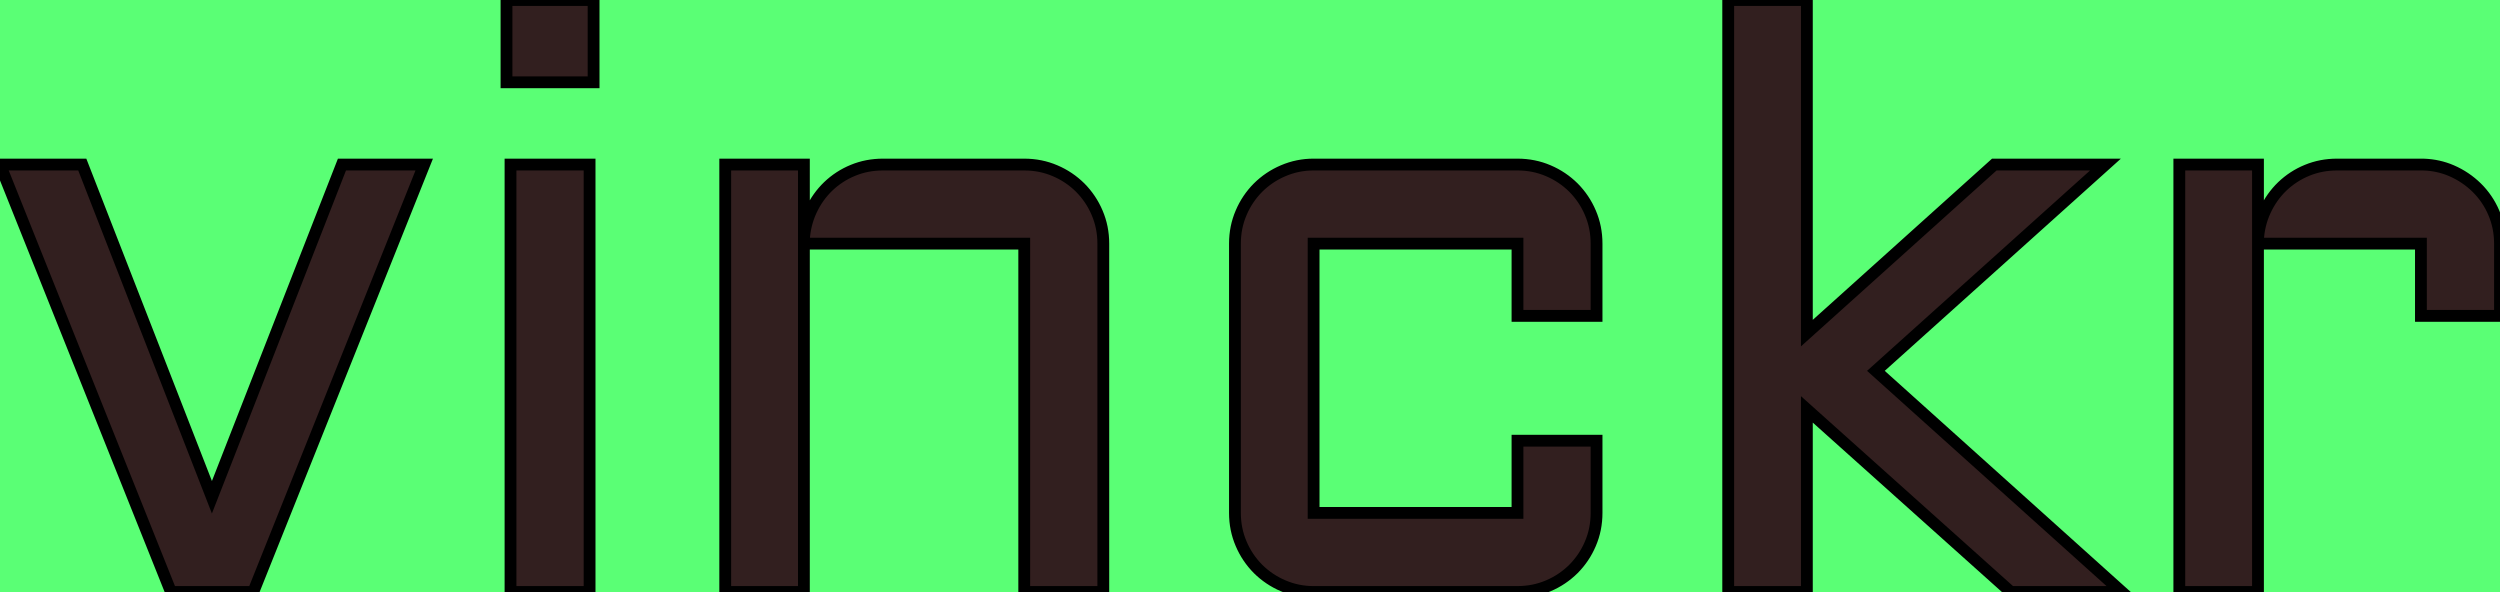 <svg width="400" height="95" viewBox="0 0 400 95" fill="none" xmlns="http://www.w3.org/2000/svg">
<g clip-path="url(#clip0_638_38)">
<rect width="400" height="94.719" fill="#5AFF75"/>
<path fill-rule="evenodd" clip-rule="evenodd" d="M339.508 94.717H321.72L289.099 65.5V94.717H276.513V0H289.099V53.298L319.088 26.329H336.875L300.144 59.335L339.508 94.717ZM176.529 38.979V94.717H163.878V38.979H128.624V94.717H116.037V26.329H128.624V38.401C128.701 36.767 129.094 35.164 129.78 33.681C130.465 32.204 131.375 30.92 132.509 29.829C133.652 28.732 134.992 27.86 136.459 27.26C137.957 26.639 139.562 26.329 141.275 26.329H163.878C165.633 26.329 167.281 26.66 168.823 27.323C170.321 27.958 171.683 28.873 172.837 30.021C173.984 31.174 174.899 32.536 175.534 34.034C176.198 35.576 176.529 37.224 176.529 38.979ZM242.799 38.979H210.177V82.067H242.799V70.508H255.449V82.067C255.449 83.822 255.118 85.471 254.454 87.012C253.82 88.51 252.905 89.872 251.758 91.026C250.605 92.173 249.242 93.089 247.744 93.723C246.203 94.386 244.554 94.717 242.799 94.717H210.177C208.5 94.725 206.839 94.386 205.298 93.723C203.8 93.089 202.438 92.173 201.284 91.026C200.137 89.873 199.221 88.51 198.587 87.012C197.923 85.471 197.591 83.822 197.591 82.067V38.979C197.591 37.224 197.923 35.576 198.587 34.034C199.221 32.536 200.137 31.174 201.284 30.021C202.438 28.873 203.8 27.958 205.298 27.323C206.839 26.66 208.5 26.322 210.177 26.329H242.799C244.554 26.329 246.203 26.66 247.744 27.323C249.242 27.958 250.605 28.873 251.758 30.021C252.905 31.174 253.82 32.536 254.454 34.034C255.118 35.576 255.449 37.224 255.449 38.979V50.538H242.799V38.979ZM40.521 94.717H27.356L0 26.329H13.165L33.906 79.563L54.712 26.329H67.876L40.521 94.717ZM387.348 38.979H361.277V94.717H348.691V26.329H361.277V38.401C361.354 36.767 361.746 35.164 362.433 33.681C363.118 32.204 364.028 30.92 365.162 29.829C366.305 28.732 367.645 27.86 369.111 27.26C370.61 26.639 372.215 26.329 373.927 26.329H387.348C388.828 26.319 390.298 26.577 391.686 27.09C391.88 27.163 392.072 27.241 392.262 27.323C393.754 27.968 395.114 28.883 396.274 30.021C397.439 31.167 398.366 32.531 399.004 34.034C399.667 35.576 399.999 37.224 399.999 38.979V50.538H387.348V38.979ZM81.682 26.329H94.333V94.717H81.682V26.329ZM81.04 13.165V0H94.975V13.165H81.04Z" fill="#321F1F" stroke="black" stroke-width="1.89" stroke-linecap="round"/>
</g>
<defs>
<clipPath id="clip0_638_38">
<rect width="400" height="94.719" fill="white"/>
</clipPath>
</defs>
</svg>
